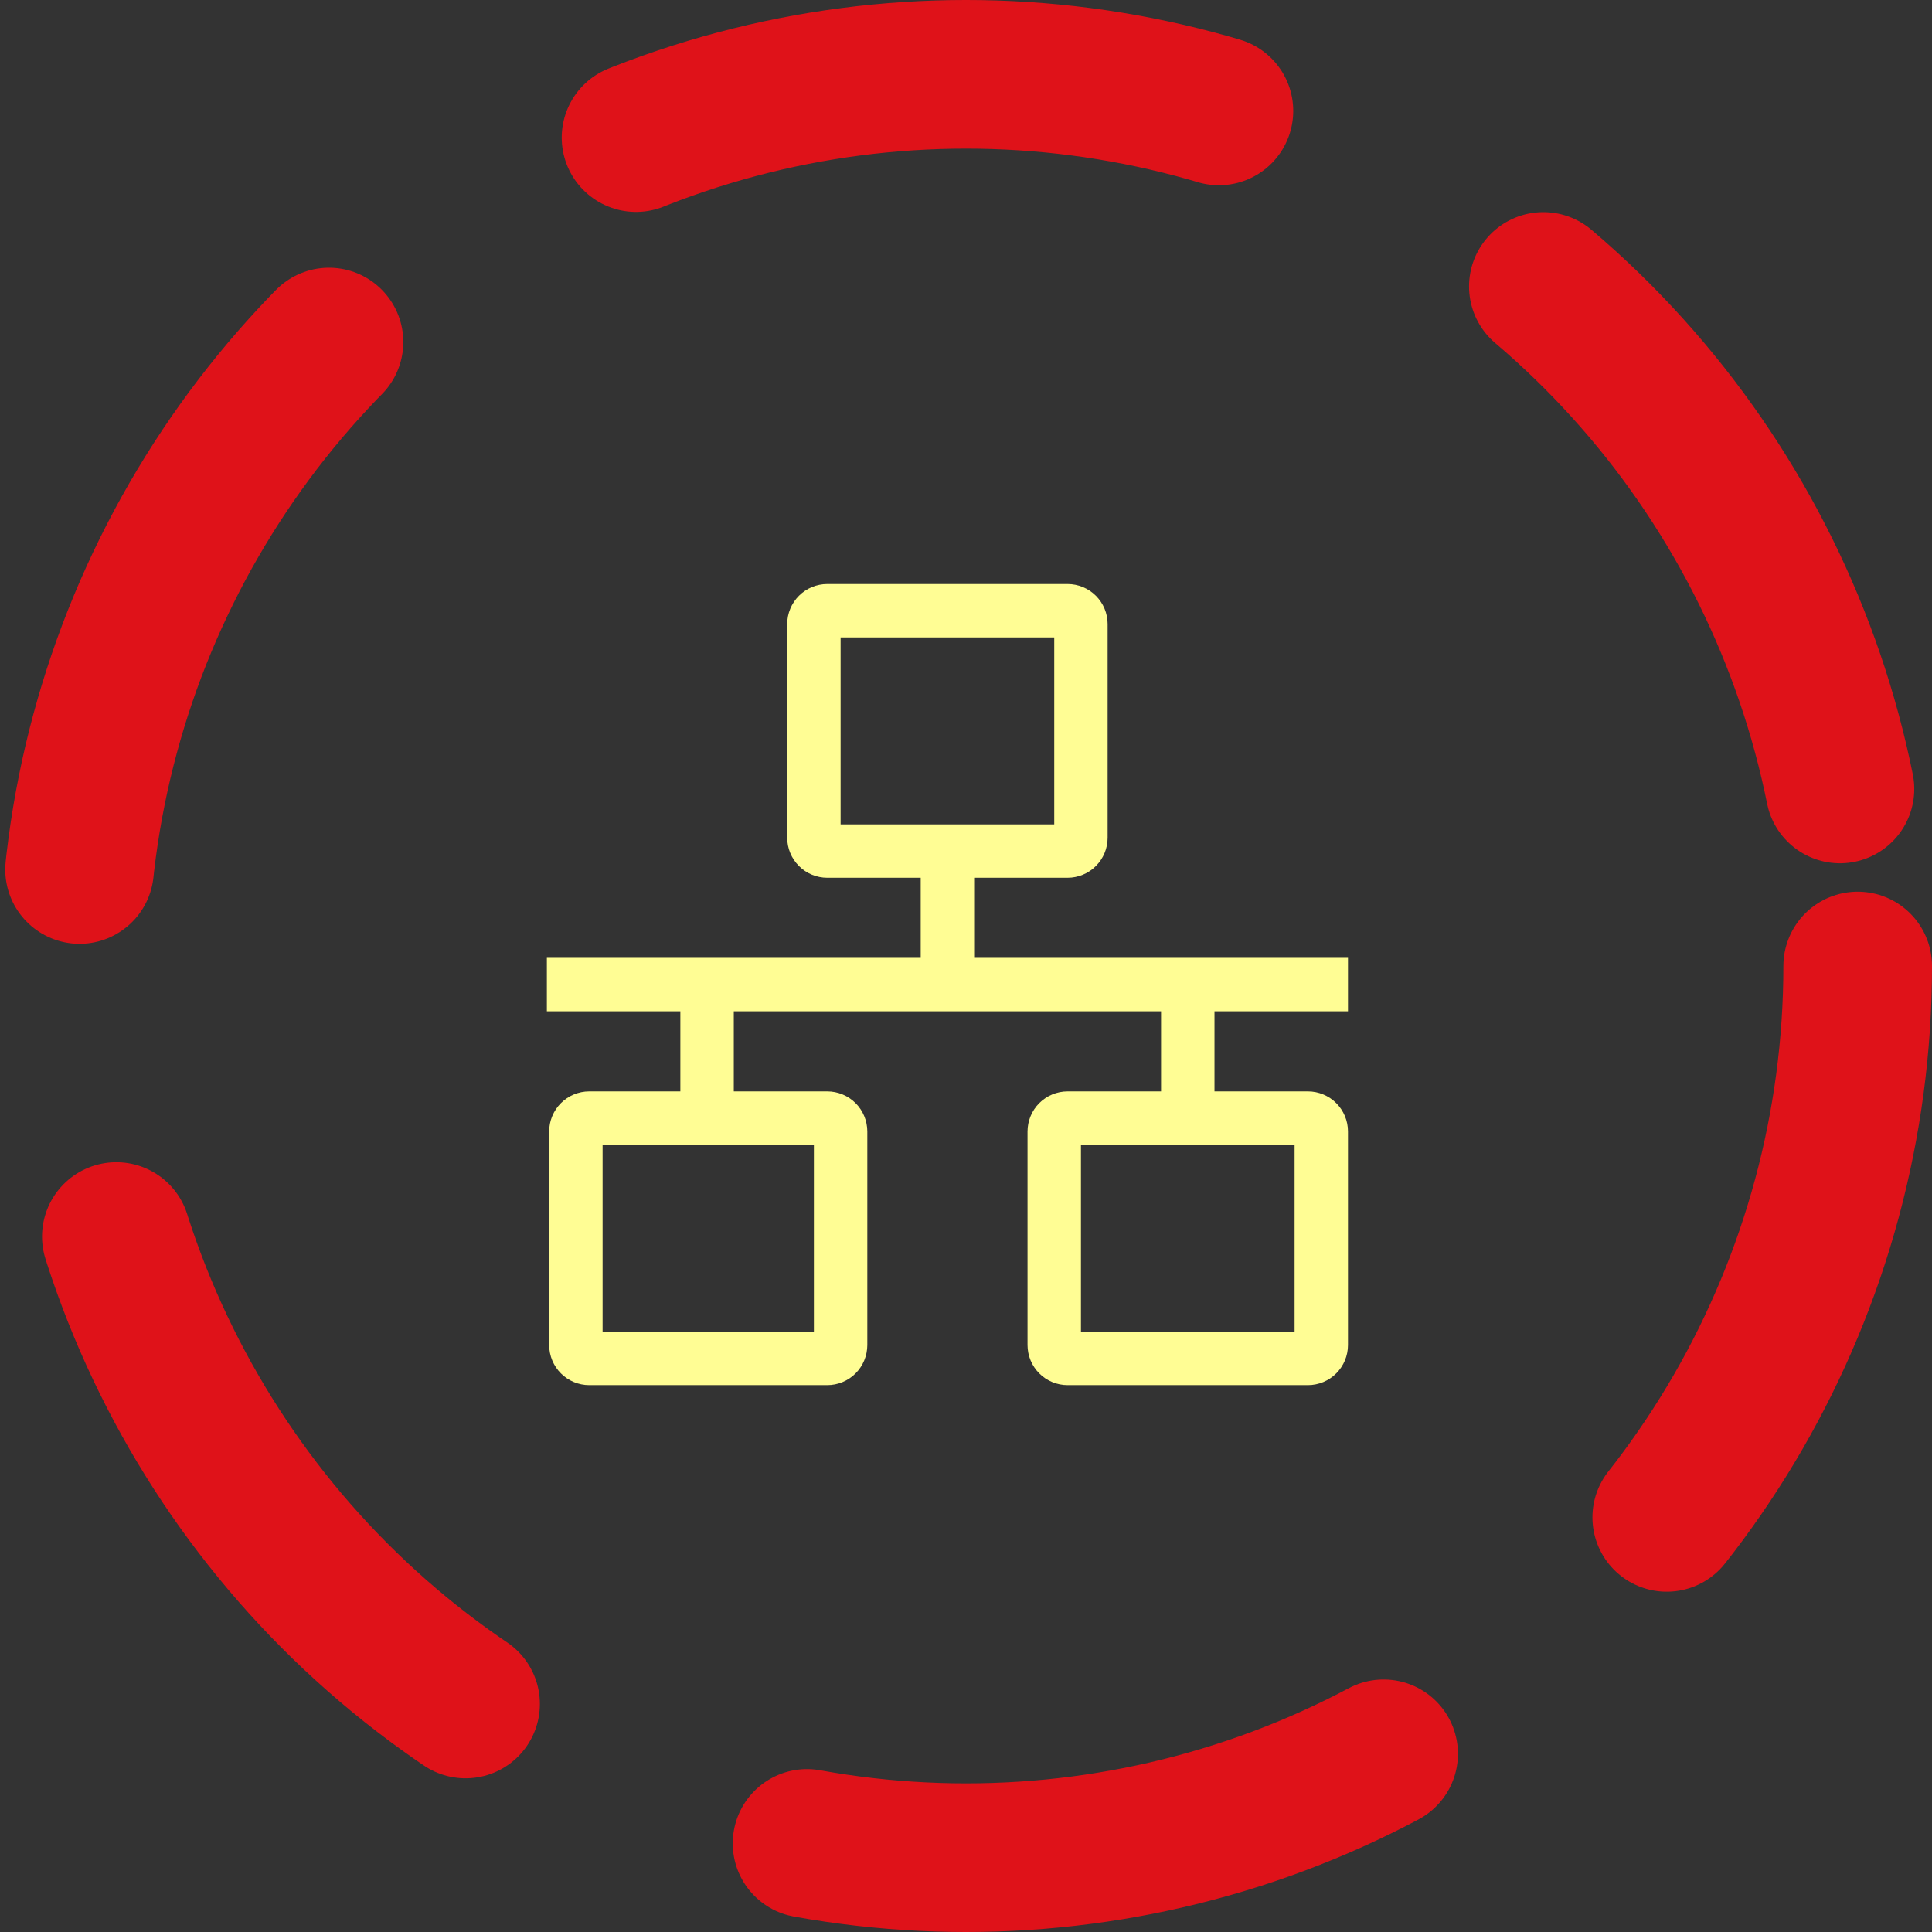 <svg width="52" height="52" viewBox="0 0 52 52" fill="none" xmlns="http://www.w3.org/2000/svg">
<rect x="0" y="0" width="52" height="52" fill="#333333" stroke="none"/>
<g clip-path="url(#clip0_12_44)">
<path d="M36.281 27.219V25.781H26.219V23.625H28.734C29.02 23.625 29.294 23.511 29.496 23.309C29.698 23.107 29.812 22.833 29.812 22.547V16.797C29.812 16.511 29.698 16.237 29.496 16.035C29.294 15.833 29.02 15.719 28.734 15.719H22.266C21.98 15.719 21.706 15.833 21.504 16.035C21.302 16.237 21.188 16.511 21.188 16.797V22.547C21.188 22.833 21.302 23.107 21.504 23.309C21.706 23.511 21.98 23.625 22.266 23.625H24.781V25.781H14.719V27.219H18.312V29.375H15.859C15.573 29.375 15.3 29.489 15.097 29.691C14.895 29.893 14.782 30.167 14.781 30.453V36.203C14.782 36.489 14.895 36.763 15.097 36.965C15.3 37.167 15.573 37.281 15.859 37.281H22.266C22.552 37.281 22.826 37.167 23.028 36.965C23.23 36.763 23.343 36.489 23.344 36.203V30.453C23.343 30.167 23.23 29.893 23.028 29.691C22.826 29.489 22.552 29.375 22.266 29.375H19.75V27.219H31.25V29.375H28.734C28.448 29.375 28.174 29.489 27.972 29.691C27.77 29.893 27.657 30.167 27.656 30.453V36.203C27.657 36.489 27.77 36.763 27.972 36.965C28.174 37.167 28.448 37.281 28.734 37.281H35.203C35.489 37.281 35.763 37.167 35.965 36.965C36.167 36.763 36.281 36.489 36.281 36.203V30.453C36.281 30.167 36.167 29.893 35.965 29.691C35.763 29.489 35.489 29.375 35.203 29.375H32.688V27.219H36.281ZM22.625 17.156H28.375V22.188H22.625V17.156ZM21.906 35.844H16.219V30.812H21.906V35.844ZM34.844 35.844H29.094V30.812H34.844V35.844Z" fill="#FFFD94"/>
</g>
<circle cx="26" cy="26" r="24" stroke="#DF1219" stroke-width="4" stroke-linecap="round" stroke-dasharray="16 10"/>
<defs>
<clipPath id="clip0_12_44">
<rect width="23" height="23" fill="white" transform="translate(14 15)"/>
</clipPath>
</defs>
</svg>